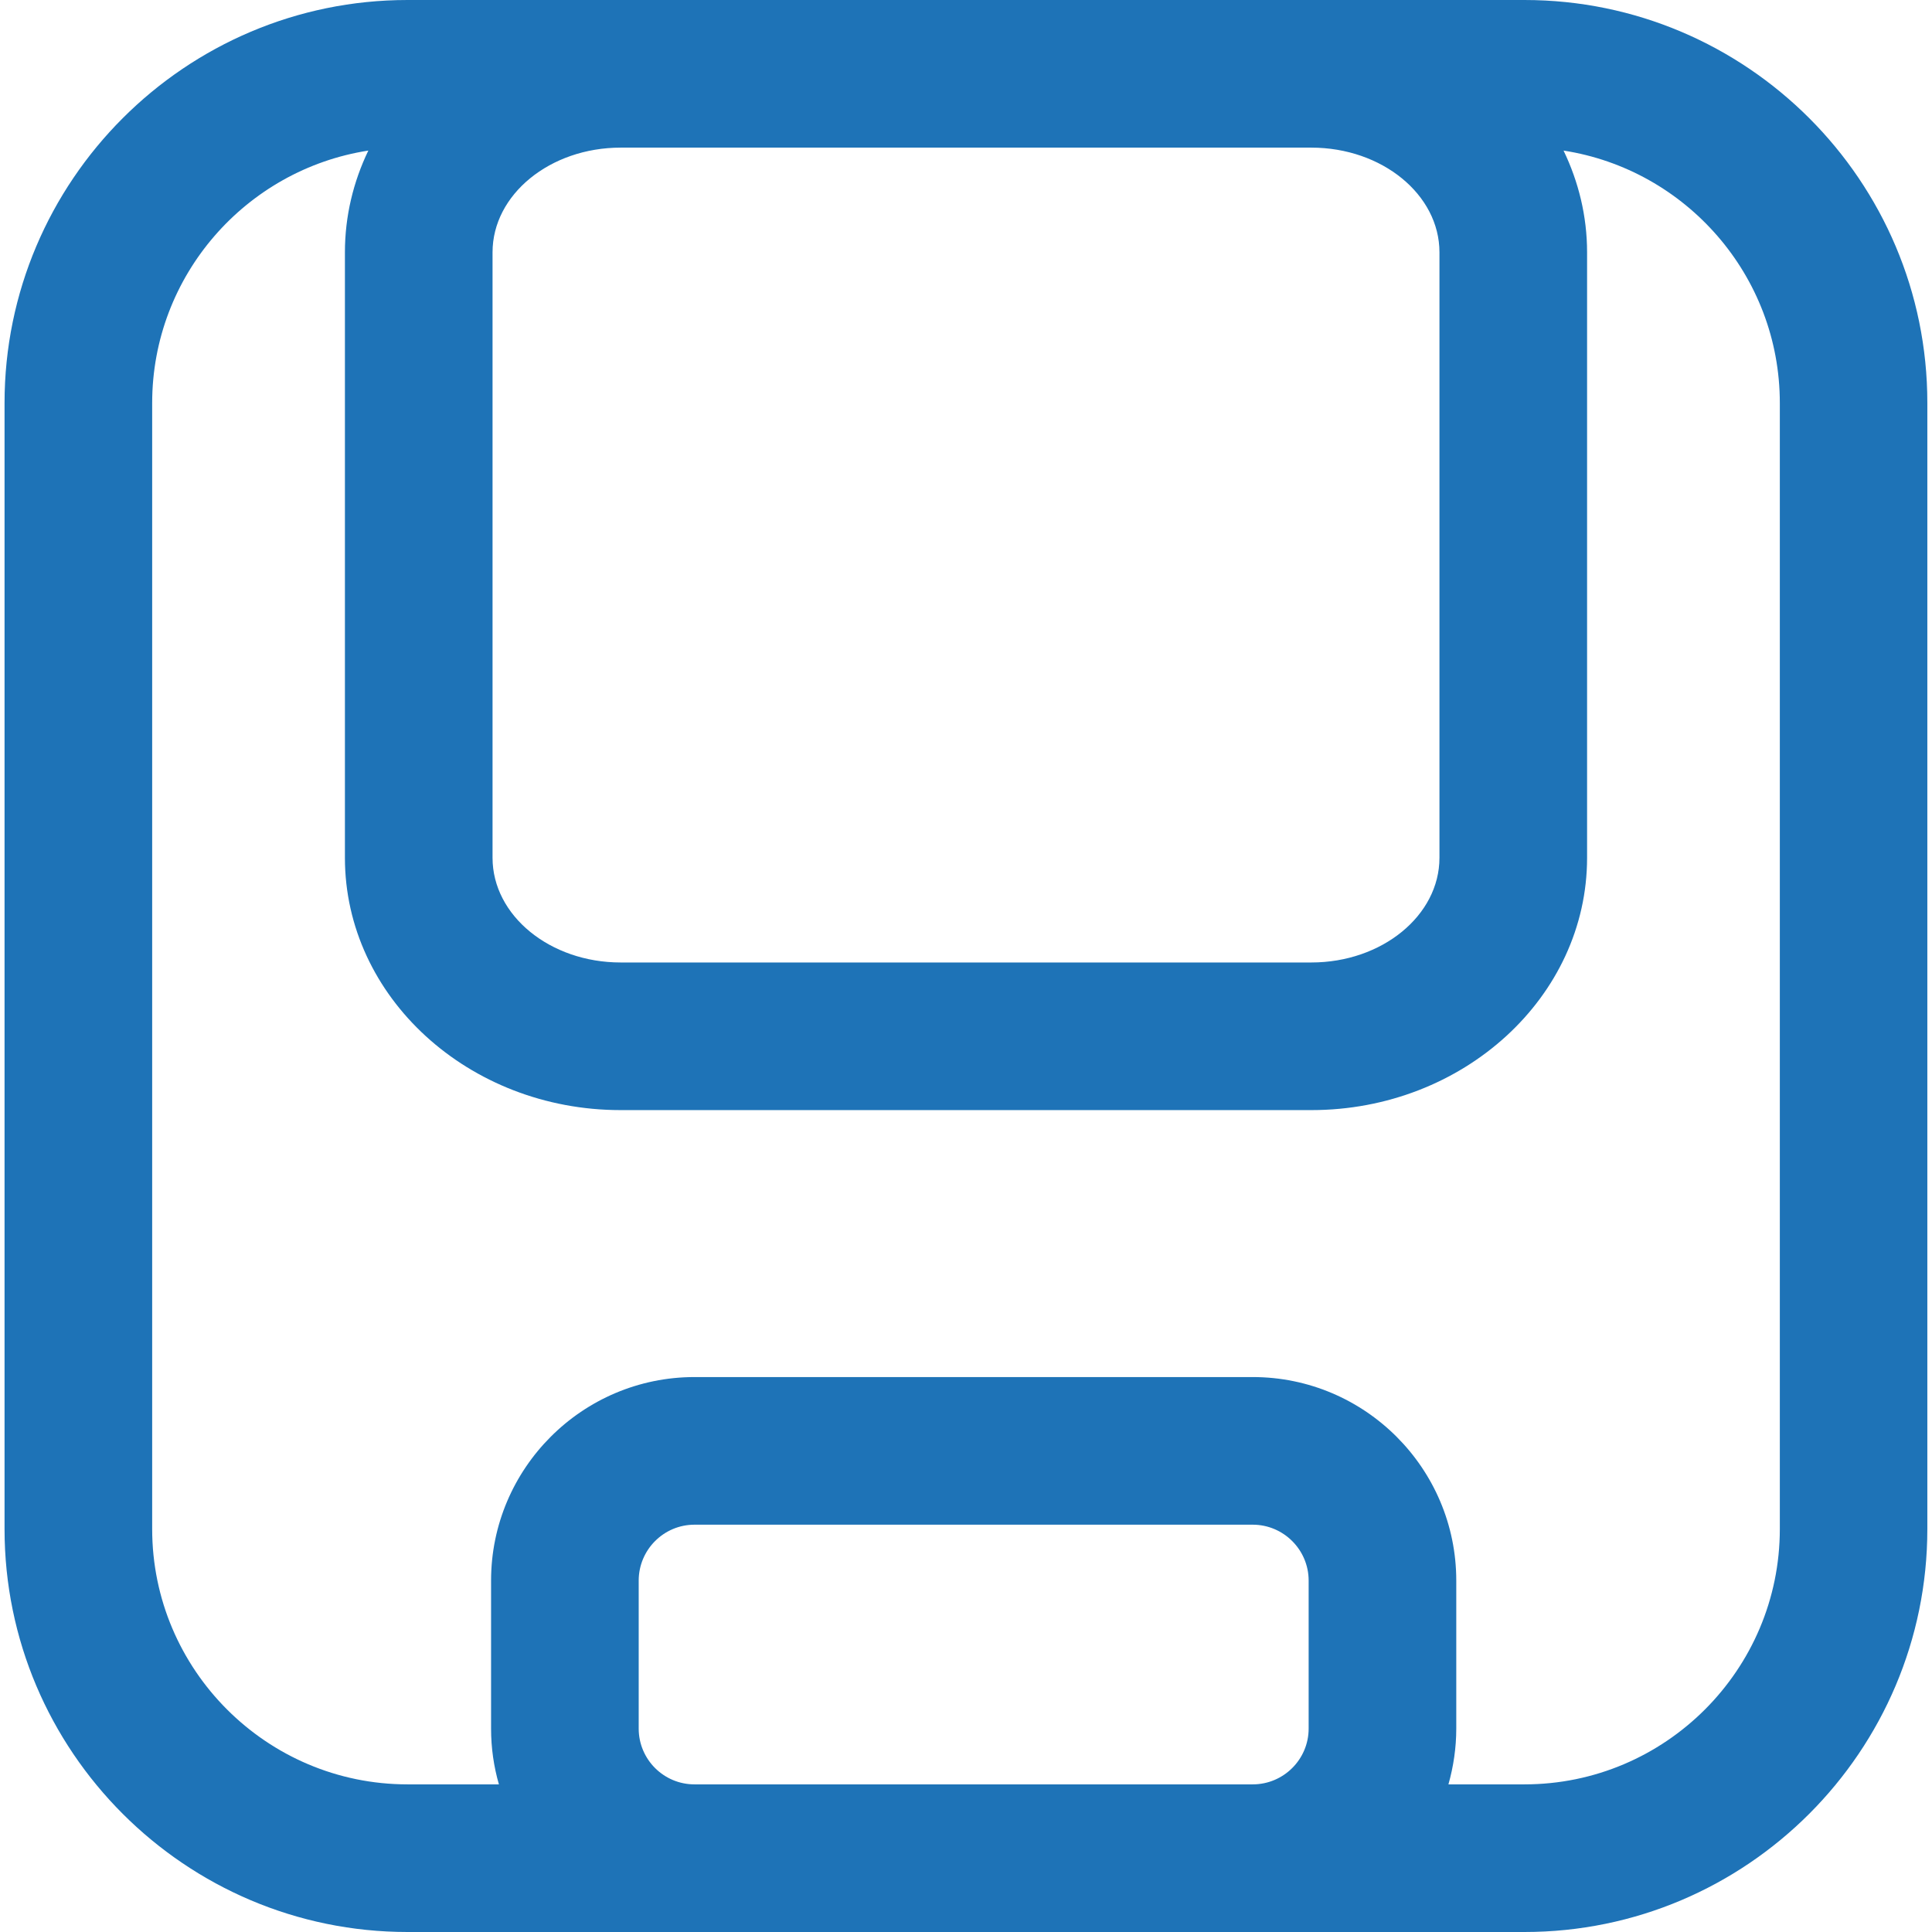 <svg width="17" height="17" viewBox="0 0 17 17" fill="none" xmlns="http://www.w3.org/2000/svg">
<path d="M13.414 0H11.539H5.461H3.586C1.631 0 0.04 1.591 0.04 3.546V13.454C0.04 15.409 1.631 17 3.586 17H6.111H11.023H13.414C15.369 17 16.959 15.409 16.959 13.454V3.546C16.96 1.591 15.369 0 13.414 0ZM11.539 1.299C12.16 1.299 12.666 1.712 12.666 2.22V7.548C12.666 8.056 12.16 8.469 11.539 8.469H5.461C4.84 8.469 4.334 8.056 4.334 7.548V2.22C4.334 1.712 4.84 1.299 5.461 1.299H11.539ZM6.111 15.701C5.84 15.701 5.62 15.481 5.62 15.21V13.908C5.62 13.637 5.84 13.416 6.111 13.416H11.023C11.294 13.416 11.515 13.637 11.515 13.908V15.21C11.515 15.481 11.294 15.701 11.023 15.701H6.111ZM15.661 13.454C15.661 14.693 14.653 15.701 13.414 15.701H12.745C12.789 15.545 12.814 15.38 12.814 15.21V13.908C12.814 12.921 12.011 12.117 11.023 12.117H6.111C5.124 12.117 4.321 12.921 4.321 13.908V15.21C4.321 15.38 4.345 15.545 4.39 15.701H3.586C2.347 15.701 1.339 14.693 1.339 13.454V3.546C1.339 2.424 2.165 1.492 3.241 1.325C3.109 1.599 3.035 1.902 3.035 2.22V7.548C3.035 8.772 4.123 9.768 5.461 9.768H11.539C12.876 9.768 13.965 8.772 13.965 7.548V2.22C13.965 1.902 13.89 1.599 13.758 1.325C14.834 1.492 15.661 2.424 15.661 3.546V13.454Z" fill="#1E73B7"/>
</svg>
